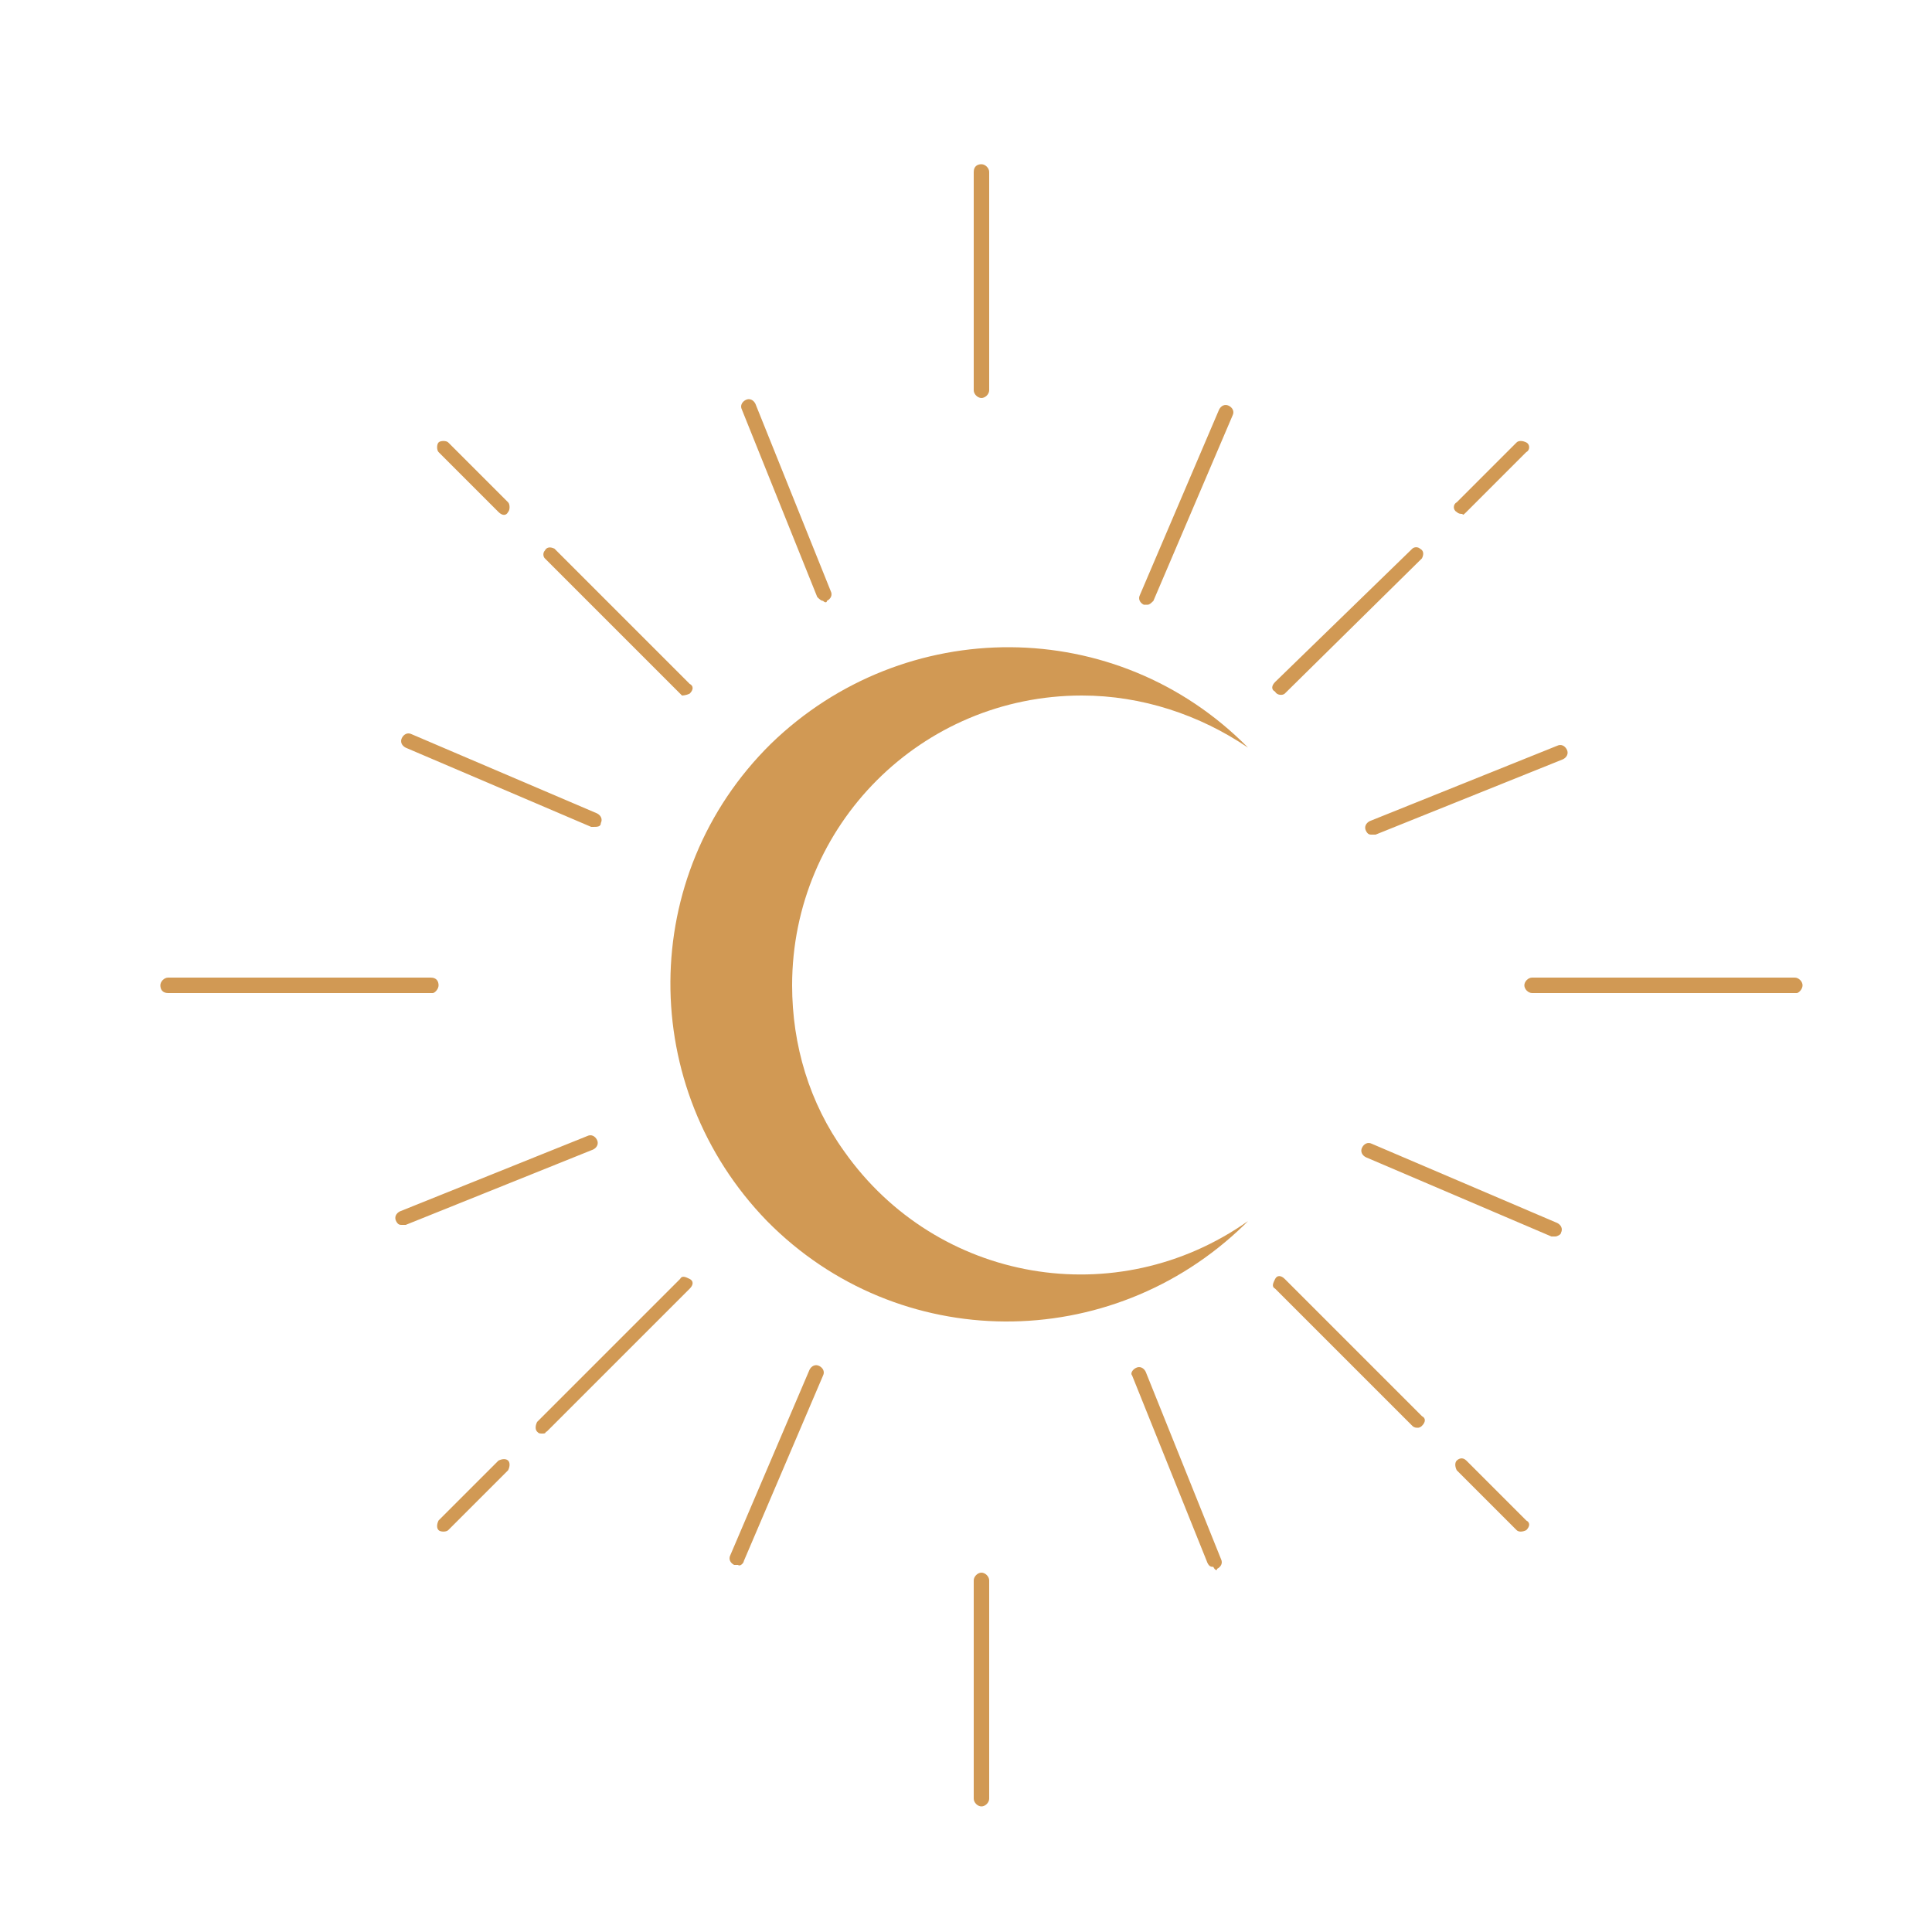 <?xml version="1.0" encoding="utf-8"?>
<!-- Generator: Adobe Illustrator 26.1.0, SVG Export Plug-In . SVG Version: 6.00 Build 0)  -->
<svg version="1.1" id="moon" xmlns="http://www.w3.org/2000/svg" xmlns:xlink="http://www.w3.org/1999/xlink" x="0px" y="0px"
	 viewBox="0 0 100 100" style="enable-background:new 0 0 100 100;" xml:space="preserve">
<style type="text/css">
	.st0{fill:#D19954;}
</style>
<path id="shine" class="st0" d="M8.7,51h13.7 M22.7,51c0-0.2-0.1-0.4-0.4-0.4H8.7c-0.2,0-0.4,0.2-0.4,0.4s0.1,0.4,0.4,0.4h13.7
	C22.5,51.4,22.7,51.2,22.7,51z M79.3,51H93 M93.3,51c0-0.2-0.2-0.4-0.4-0.4H79.3c-0.2,0-0.4,0.2-0.4,0.4s0.2,0.4,0.4,0.4H93
	C93.1,51.4,93.3,51.2,93.3,51z M50.8,8.9v11.3 M51.2,20.2V8.9c0-0.2-0.2-0.4-0.4-0.4s-0.4,0.1-0.4,0.4v11.3c0,0.2,0.2,0.4,0.4,0.4
	S51.2,20.4,51.2,20.2z M50.8,81.8v11.3 M51.2,93.1V81.8c0-0.2-0.2-0.4-0.4-0.4s-0.4,0.2-0.4,0.4v11.3c0,0.2,0.2,0.4,0.4,0.4
	S51.2,93.3,51.2,93.1z M28.3,28.5l7,7 M35.7,35.9c0.2-0.2,0.2-0.4,0-0.5l0,0l-7-7c-0.2-0.1-0.4-0.1-0.5,0.1c-0.1,0.1-0.1,0.3,0,0.4
	l7.1,7.1C35.3,36,35.5,36,35.7,35.9z M23,23.1l3.1,3.1 M26.3,26.5c0.1-0.1,0.1-0.4,0-0.5l-3.1-3.1c-0.1-0.1-0.4-0.1-0.5,0
	s-0.1,0.4,0,0.5l3.1,3.1C26,26.7,26.2,26.7,26.3,26.5z M66.3,66.4l7.1,7.1 M73.6,73.8c0.2-0.2,0.2-0.4,0-0.5l-7.1-7.1
	c-0.2-0.2-0.4-0.2-0.5,0s-0.2,0.4,0,0.5l7.1,7.1c0.1,0.1,0.2,0.1,0.3,0.1C73.4,73.9,73.5,73.9,73.6,73.8L73.6,73.8L73.6,73.8z
	 M78.7,78.9l-3.1-3.1 M79,79.2c0.2-0.2,0.2-0.4,0-0.5l0,0l-3.1-3.1c-0.2-0.2-0.4-0.1-0.5,0s-0.1,0.3,0,0.5l3.1,3.1
	C78.6,79.3,78.8,79.3,79,79.2L79,79.2z M35.4,66.4L28,73.8 M28.3,74.1l7.4-7.4c0.2-0.2,0.2-0.4,0-0.5s-0.4-0.2-0.5,0l0,0l-7.4,7.4
	c-0.1,0.2-0.1,0.4,0,0.5c0.1,0.1,0.1,0.1,0.3,0.1S28.2,74.1,28.3,74.1L28.3,74.1L28.3,74.1z M73.3,28.5l-7.1,7 M66.5,35.9l7.1-7
	c0.1-0.2,0.1-0.4-0.1-0.5c-0.1-0.1-0.3-0.1-0.4,0L66,35.3c-0.2,0.2-0.2,0.4,0,0.5l0,0C66.1,36,66.4,36,66.5,35.9L66.5,35.9z
	 M78.7,23.1l-3.1,3.1 M75.9,26.5l3.1-3.1c0.2-0.1,0.2-0.4,0-0.5s-0.4-0.1-0.5,0l-3.1,3.1c-0.2,0.1-0.2,0.4,0,0.5
	c0.1,0.1,0.2,0.1,0.3,0.1C75.7,26.7,75.8,26.6,75.9,26.5L75.9,26.5z M23,78.9l3.1-3.1 M23.2,79.2l3.1-3.1c0.1-0.2,0.1-0.4,0-0.5
	c-0.1-0.1-0.3-0.1-0.5,0l-3.1,3.1c-0.1,0.2-0.1,0.4,0,0.5l0,0C22.8,79.3,23.1,79.3,23.2,79.2L23.2,79.2z M21.1,38.4l9.6,4.1
	 M31.1,42.6c0.1-0.2,0-0.4-0.2-0.5l0,0L21.3,38c-0.2-0.1-0.4,0-0.5,0.2l0,0c-0.1,0.2,0,0.4,0.2,0.5l9.6,4.1c0,0,0.1,0,0.1,0
	C30.9,42.8,31.1,42.8,31.1,42.6C31.1,42.6,31.1,42.6,31.1,42.6z M70.9,59.5l9.6,4.1 M80.8,63.8c0.1-0.2,0-0.4-0.2-0.5L71,59.2
	c-0.2-0.1-0.4,0-0.5,0.2s0,0.4,0.2,0.5h0l9.6,4.1c0,0,0.1,0,0.2,0C80.6,64,80.8,63.9,80.8,63.8C80.8,63.8,80.8,63.8,80.8,63.8z
	 M59.3,31l4.1-9.6 M59.7,31.1l4.1-9.6c0.1-0.2,0-0.4-0.2-0.5s-0.4,0-0.5,0.2l0,0L59,30.8c-0.1,0.2,0,0.4,0.2,0.5c0,0,0.1,0,0.2,0
	C59.5,31.3,59.6,31.2,59.7,31.1z M42.2,71.1l-4.1,9.6 M38.5,80.8l4.1-9.6c0.1-0.2,0-0.4-0.2-0.5s-0.4,0-0.5,0.2l0,0l-4.1,9.6
	c-0.1,0.2,0,0.4,0.2,0.5c0,0,0.1,0,0.2,0C38.3,81.1,38.5,80.9,38.5,80.8z M38.8,21.1l3.9,9.7 M42.8,31.1c0.2-0.1,0.3-0.3,0.2-0.5
	l0,0l-3.9-9.7c-0.1-0.2-0.3-0.3-0.5-0.2l0,0c-0.2,0.1-0.3,0.3-0.2,0.5l3.9,9.7c0.1,0.1,0.2,0.2,0.3,0.2
	C42.7,31.2,42.8,31.2,42.8,31.1z M58.9,71.2l3.9,9.7 M63,81.2c0.2-0.1,0.3-0.3,0.2-0.5l0,0l-3.9-9.7c-0.1-0.2-0.3-0.3-0.5-0.2
	s-0.3,0.3-0.2,0.4l3.9,9.7c0.1,0.2,0.2,0.2,0.3,0.2C62.9,81.3,63,81.3,63,81.2L63,81.2z M80.7,39L71,42.9 M71.2,43.2l9.7-3.9
	c0.2-0.1,0.3-0.3,0.2-0.5c-0.1-0.2-0.3-0.3-0.5-0.2h0l-9.7,3.9c-0.2,0.1-0.3,0.3-0.2,0.5c0.1,0.2,0.2,0.2,0.3,0.2
	C71.1,43.2,71.1,43.2,71.2,43.2z M20.9,63l9.7-3.9 M21,63.4l9.7-3.9c0.2-0.1,0.3-0.3,0.2-0.5s-0.3-0.3-0.5-0.2h0l-9.7,3.9
	c-0.2,0.1-0.3,0.3-0.2,0.5c0.1,0.2,0.2,0.2,0.3,0.2C20.8,63.4,21,63.4,21,63.4z"/>
<path id="moon_00000082334533040250020280000013261498354096696733_" class="st0" d="M41,51c0-8.3,6.7-15,15-15c3.1,0,6.1,1,8.6,2.7
	c-6.8-6.9-17.8-6.9-24.7-0.2c-6.9,6.8-6.9,17.8-0.2,24.7c6.8,6.9,17.8,6.9,24.7,0.2l0.2-0.2c-6.8,4.8-16.1,3.2-20.9-3.6
	C41.9,57.1,41,54.1,41,51L41,51z"/>
</svg>
